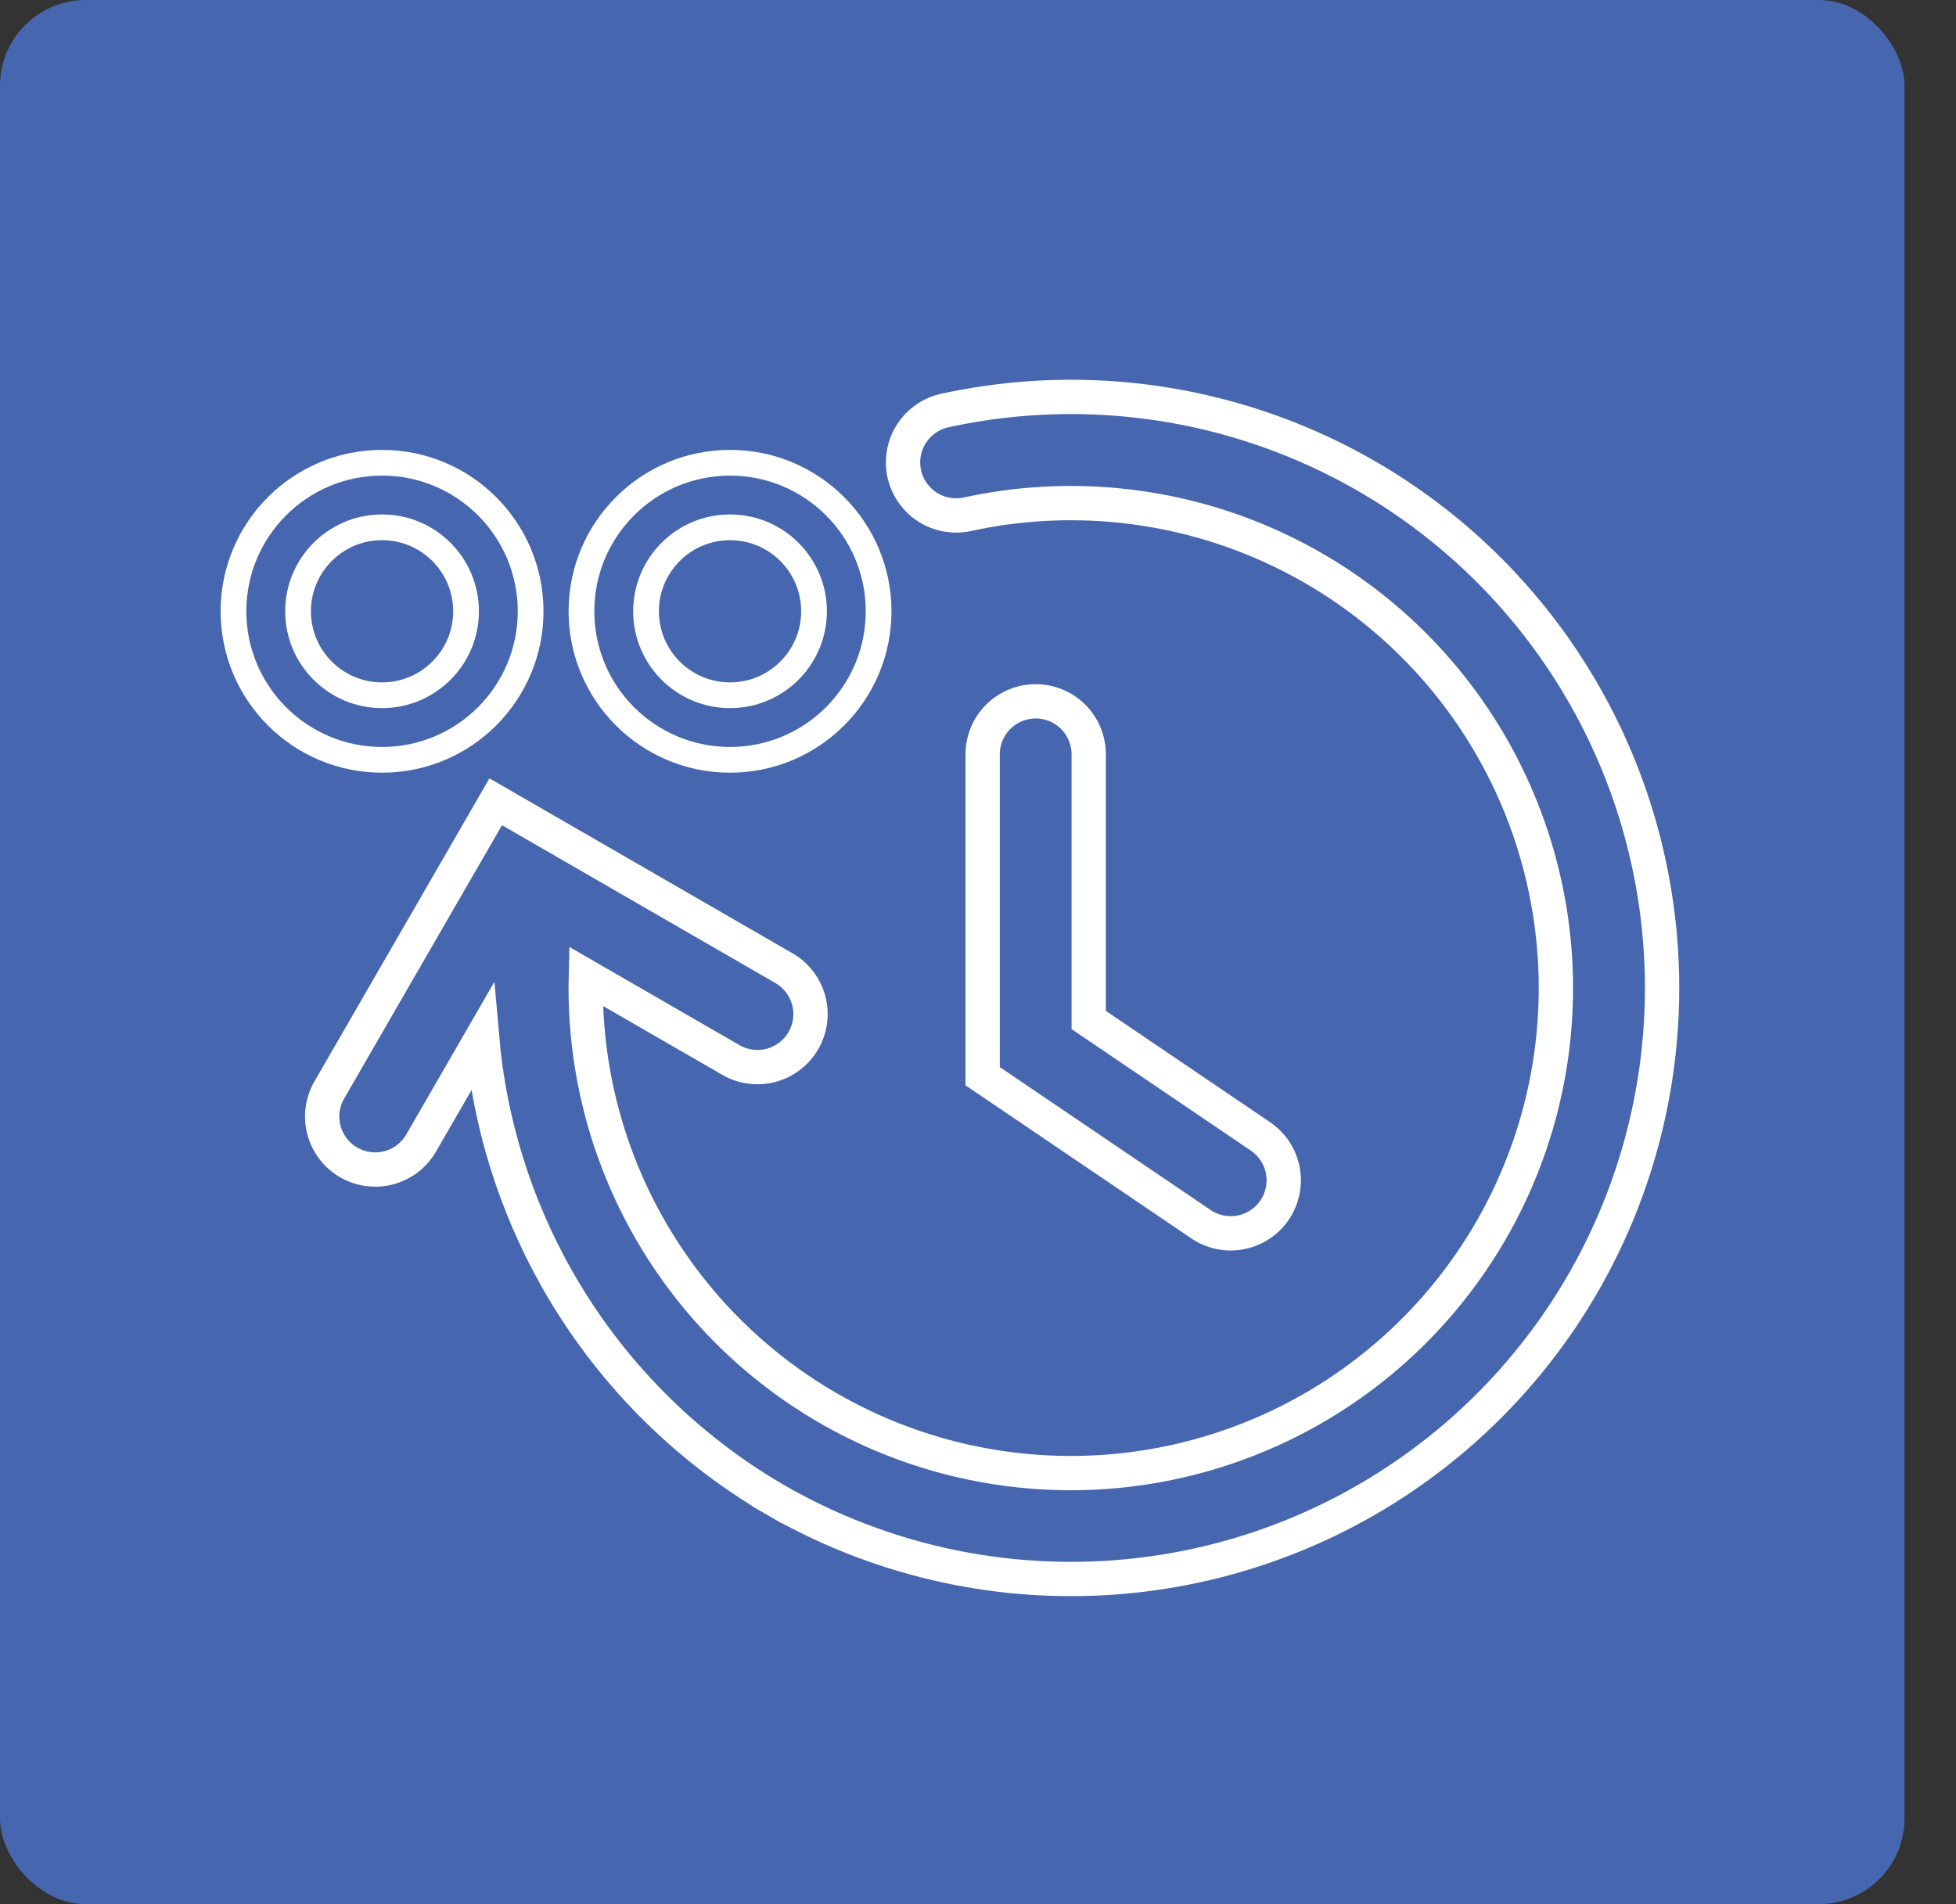 <svg width="114" height="111" viewBox="0 0 114 111" fill="none" xmlns="http://www.w3.org/2000/svg">
<rect x="0" y="0" width="114" height="111" fill="#333333" stroke="none"/>
<rect width="111" height="111" rx="5" fill="#4666AF"/>
<g clip-path="url(#clip0_2_4)">
<path d="M57.271 62.205V62.736L57.71 63.033L70.046 71.397L70.059 71.405L70.071 71.413C70.756 71.848 71.584 71.996 72.376 71.826C73.169 71.656 73.864 71.181 74.31 70.504C74.756 69.827 74.918 69.001 74.761 68.206C74.604 67.41 74.141 66.708 73.471 66.251L73.469 66.249L63.453 59.459V43.973C63.453 43.153 63.127 42.367 62.548 41.787C61.968 41.208 61.182 40.882 60.362 40.882C59.542 40.882 58.756 41.208 58.176 41.787C57.597 42.367 57.271 43.153 57.271 43.973V62.205Z" stroke="white" stroke-width="2"/>
<path d="M45.184 87.427L45.684 86.561L45.181 87.425C39.866 84.331 35.469 79.877 32.444 74.522C30 70.195 28.523 65.405 28.095 60.481L24.545 66.63C24.136 67.34 23.46 67.858 22.669 68.07C21.877 68.282 21.033 68.171 20.323 67.761C19.613 67.351 19.095 66.676 18.883 65.885C18.671 65.093 18.782 64.249 19.192 63.539L28.392 47.604L28.892 46.738L29.758 47.238L45.692 56.438C46.402 56.848 46.92 57.523 47.133 58.315C47.345 59.107 47.234 59.95 46.824 60.66C46.414 61.37 45.739 61.888 44.947 62.101C44.155 62.313 43.311 62.202 42.602 61.792L34.145 56.91C34.013 62.298 35.425 67.625 38.231 72.254C41.314 77.341 45.923 81.326 51.402 83.642C56.882 85.957 62.951 86.486 68.748 85.152C74.545 83.819 79.773 80.691 83.69 76.213C87.606 71.736 90.01 66.138 90.56 60.215C91.11 54.292 89.778 48.347 86.754 43.225C83.73 38.103 79.167 34.065 73.715 31.686C68.263 29.308 62.199 28.709 56.388 29.976C55.991 30.063 55.581 30.071 55.182 29.999C54.782 29.928 54.4 29.778 54.057 29.559C53.715 29.34 53.419 29.056 53.187 28.722C52.955 28.389 52.791 28.013 52.703 27.616C52.616 27.219 52.608 26.809 52.68 26.409C52.751 26.009 52.901 25.627 53.12 25.285C53.339 24.943 53.623 24.647 53.957 24.415C54.29 24.182 54.666 24.018 55.063 23.931L55.064 23.931C60.533 22.736 66.211 22.892 71.606 24.385C77.002 25.878 81.952 28.664 86.029 32.5C90.106 36.337 93.186 41.109 95.004 46.404C96.821 51.699 97.322 57.357 96.461 62.888C95.6 68.42 93.405 73.659 90.064 78.151C86.724 82.643 82.339 86.254 77.289 88.67C72.239 91.087 66.677 92.236 61.083 92.019C55.489 91.803 50.032 90.226 45.184 87.427Z" stroke="white" stroke-width="2"/>
</g>
<circle cx="42.548" cy="35.634" r="4.895" stroke="white" stroke-width="1.5"/>
<circle cx="42.548" cy="35.634" r="8.659" stroke="white" stroke-width="1.5"/>
<circle cx="22.267" cy="35.634" r="4.895" stroke="white" stroke-width="1.5"/>
<circle cx="22.267" cy="35.634" r="8.659" stroke="white" stroke-width="1.5"/>
<defs>
<clipPath id="clip0_2_4">
<rect width="75.272" height="75.272" fill="white" transform="matrix(0.866 0.5 0.5 -0.866 11 71.364)"/>
</clipPath>
</defs>
</svg>

